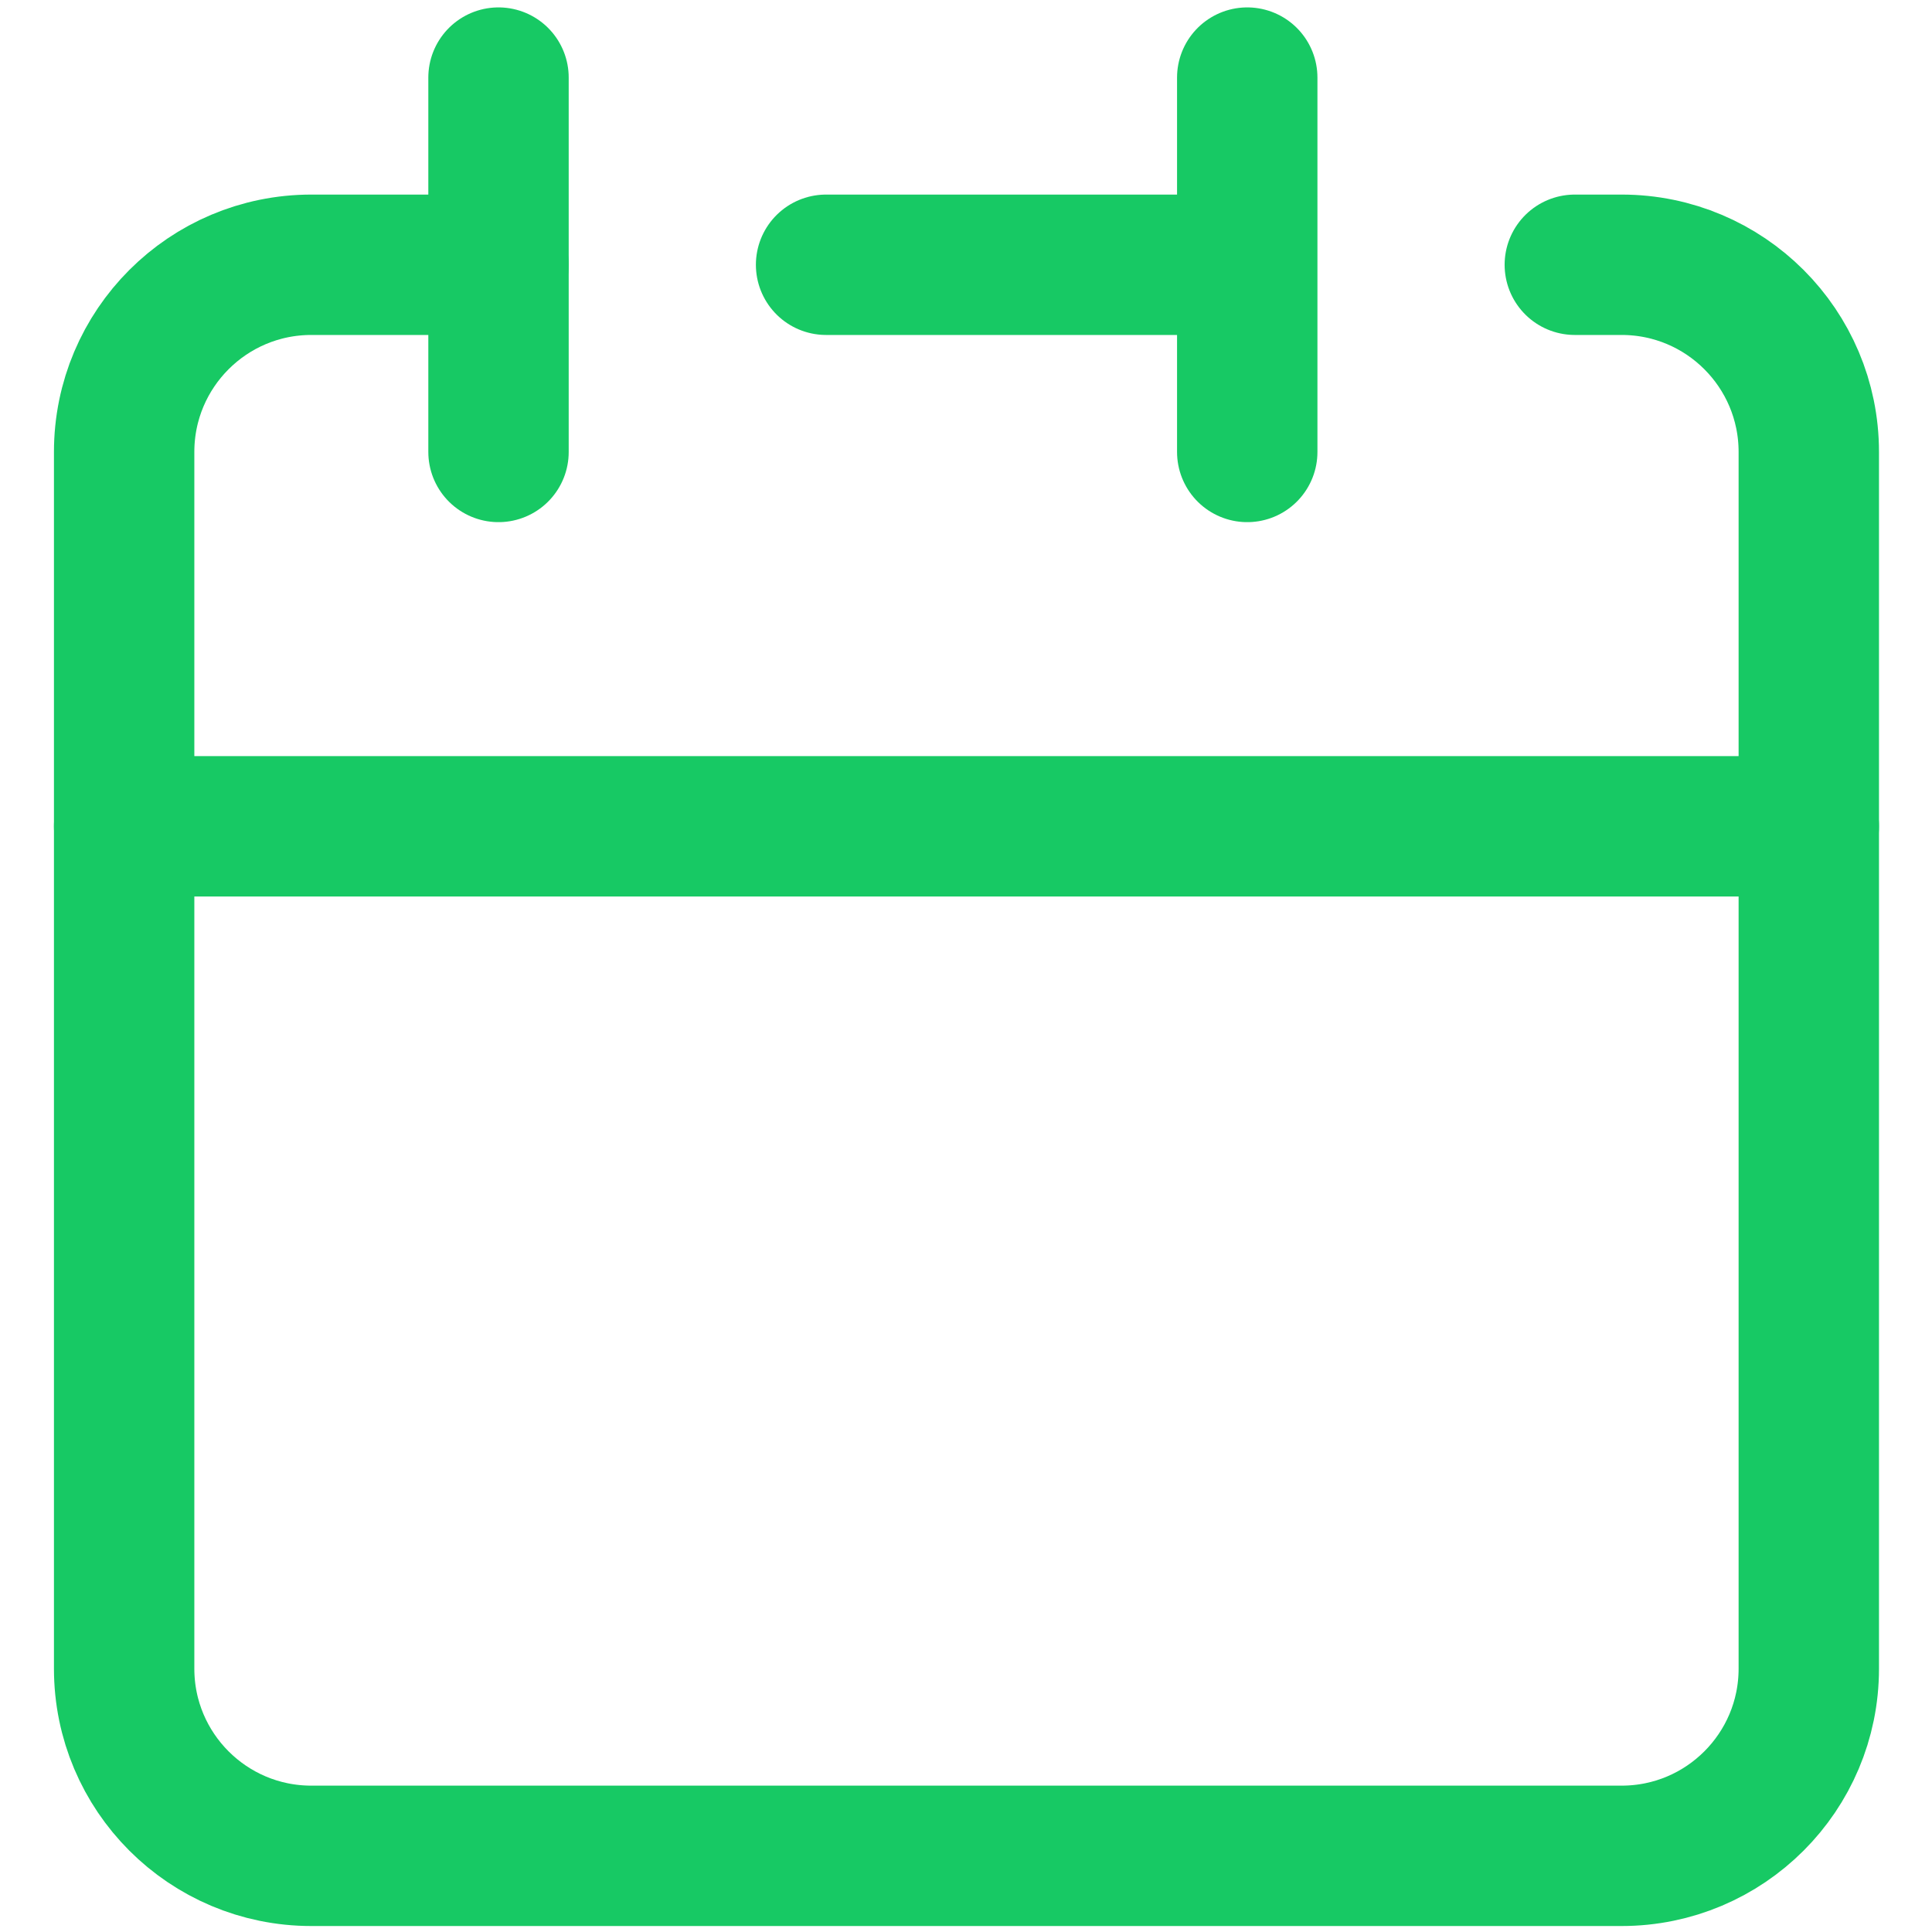 <svg width="30" height="30" viewBox="0 0 237 249" fill="none" xmlns="http://www.w3.org/2000/svg">
<path d="M154.747 34.124V10M154.747 34.124V58.249M154.747 34.124H100.467M10 106.498V215.058C10 228.382 20.801 239.183 34.124 239.183H202.996C216.32 239.183 227.121 228.382 227.121 215.058V106.498H10Z" stroke="#17c964" stroke-width="18.093" stroke-linecap="round" stroke-linejoin="round"/>
<path d="M10 106.498V58.249C10 44.925 20.801 34.124 34.124 34.124H58.249" stroke="#17c964" stroke-width="18.093" stroke-linecap="round" stroke-linejoin="round"/>
<path d="M58.249 10V58.249" stroke="#17c964" stroke-width="18.093" stroke-linecap="round" stroke-linejoin="round"/>
<path d="M227.121 106.498V58.249C227.121 44.925 216.32 34.124 202.996 34.124H196.965" stroke="#17c964" stroke-width="18.093" stroke-linecap="round" stroke-linejoin="round"/>
</svg>
